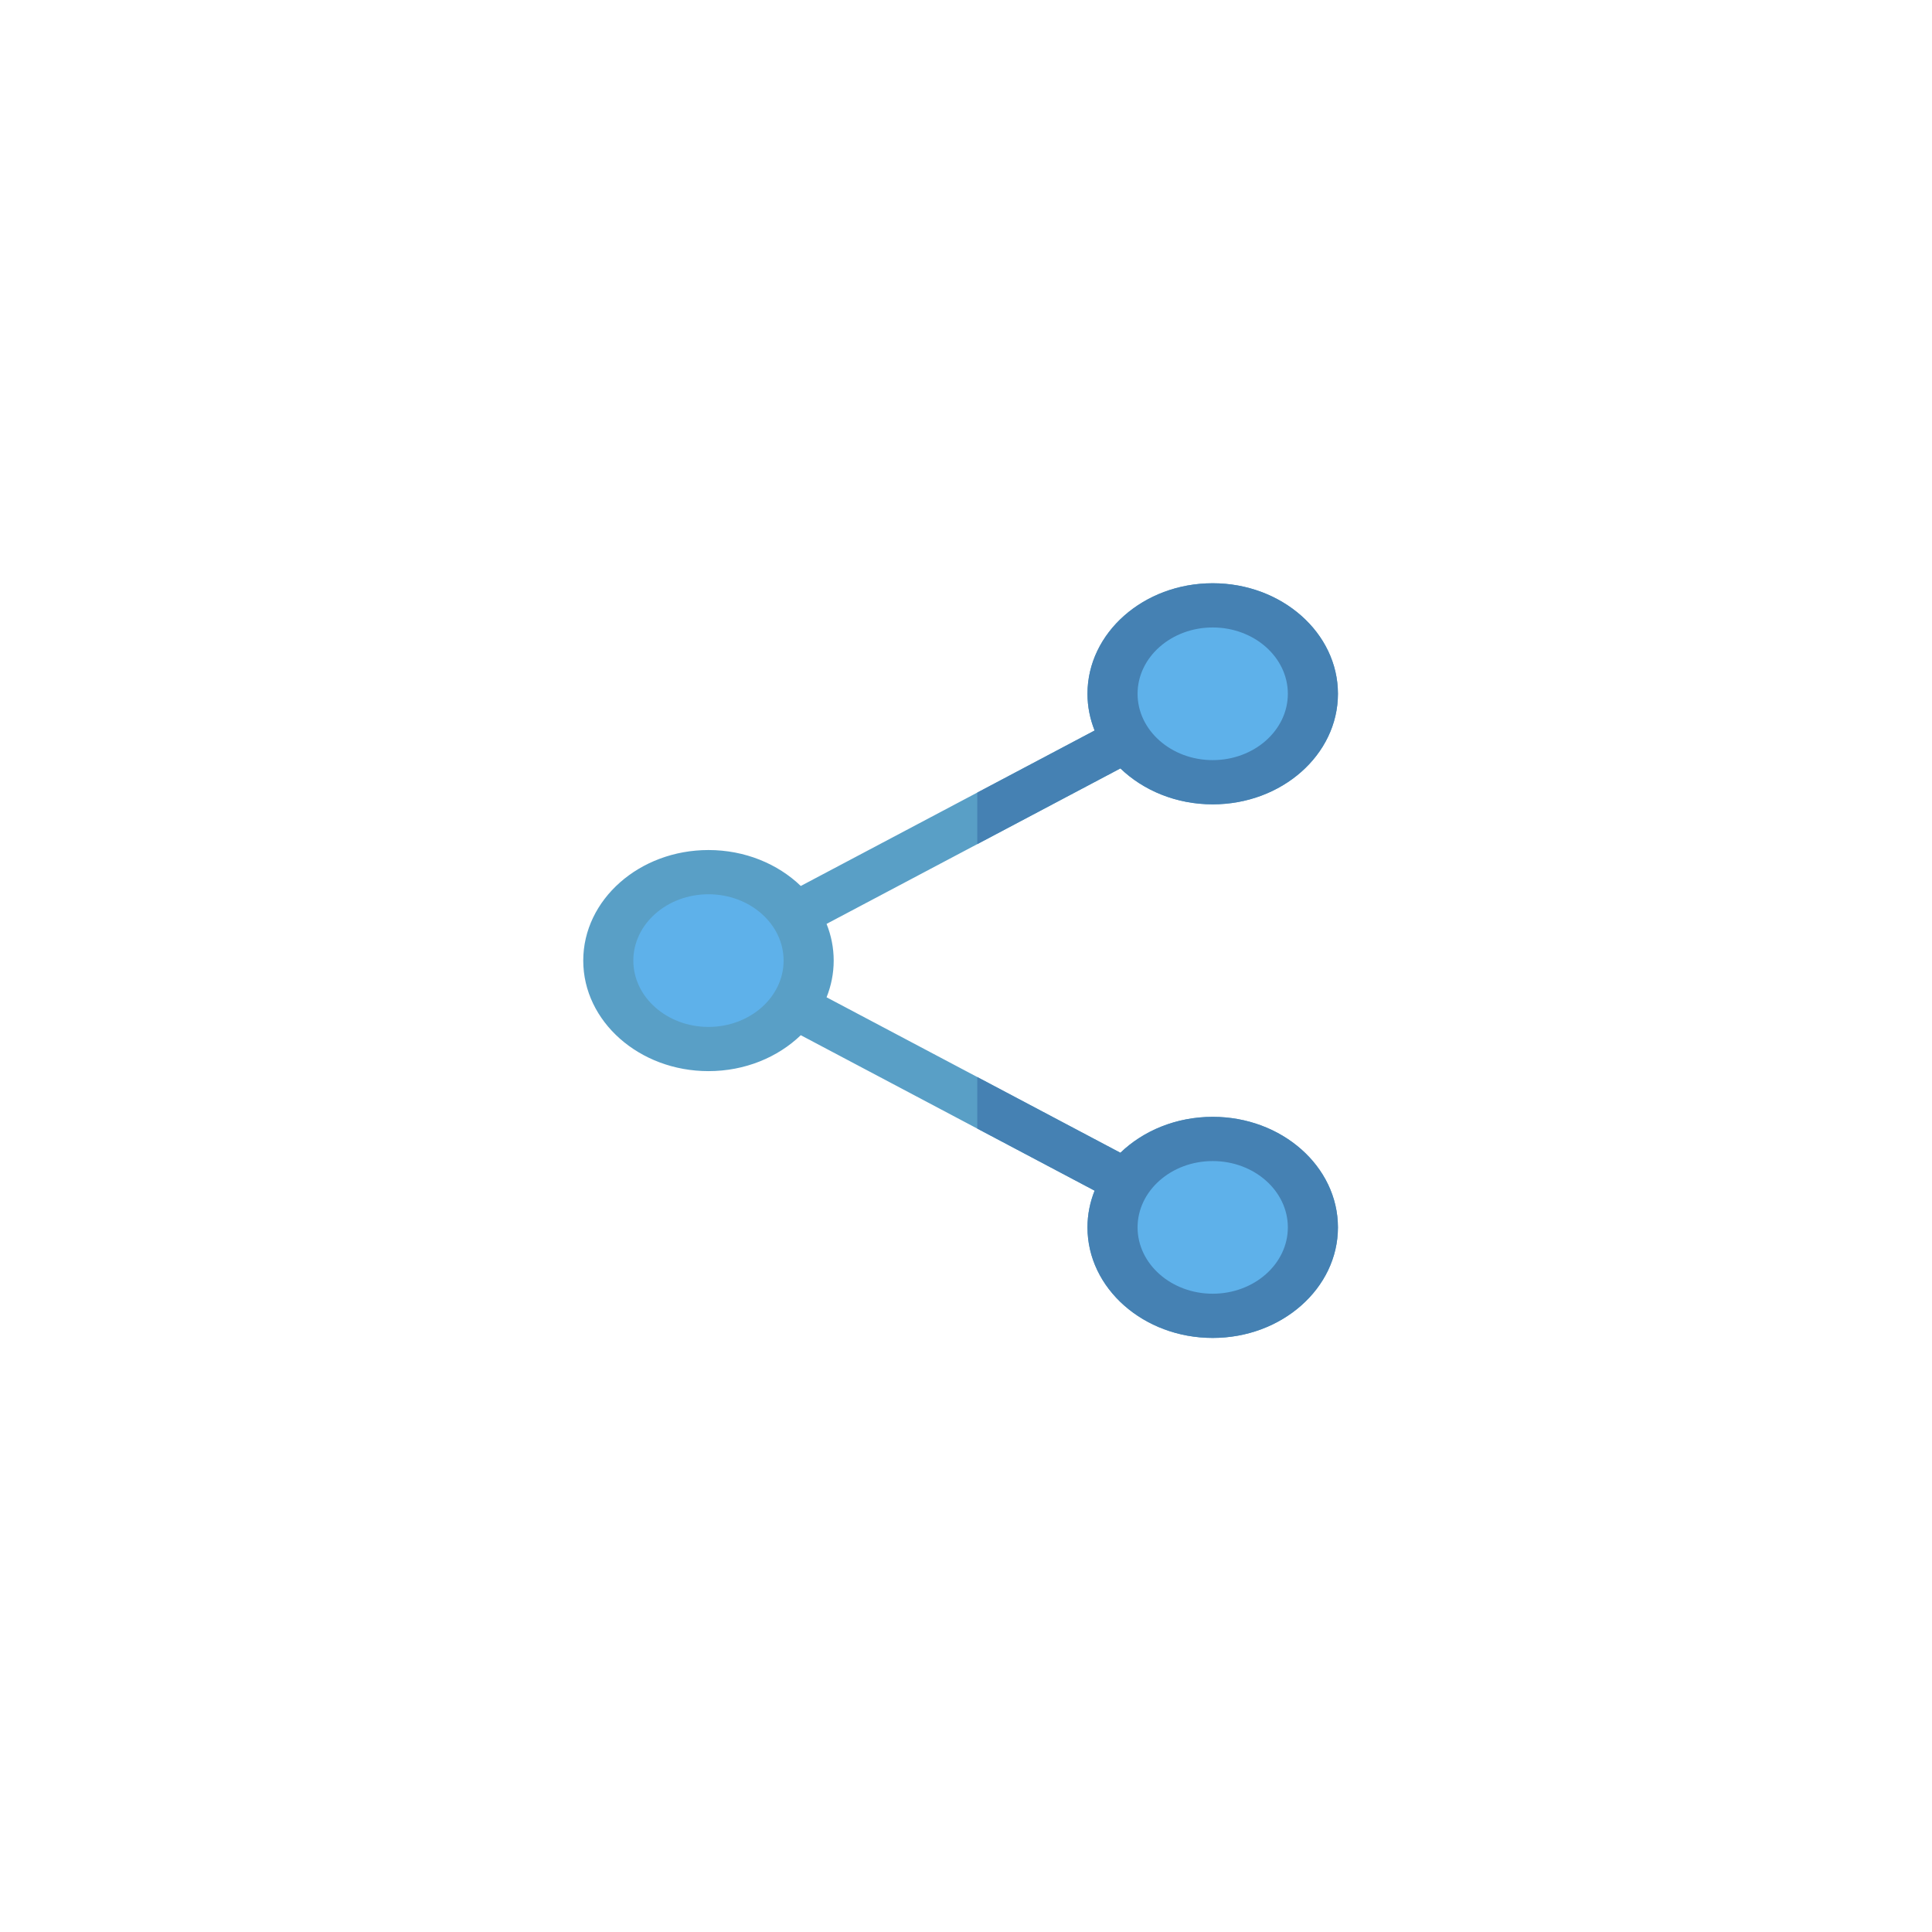 <?xml version="1.0" encoding="utf-8"?>
<!-- Generator: Adobe Illustrator 12.0.0, SVG Export Plug-In . SVG Version: 6.00 Build 51448)  -->
<!DOCTYPE svg PUBLIC "-//W3C//DTD SVG 1.1//EN" "http://www.w3.org/Graphics/SVG/1.1/DTD/svg11.dtd">
<svg  version="1.1" id="Capa_1" xmlns="http://www.w3.org/2000/svg" xmlns:xlink="http://www.w3.org/1999/xlink" width="512" height="512" viewBox="0 0 512 512"
	 overflow="visible" enable-background="new 0 0 512 512" xml:space="preserve">
<path fill="#599FC6" d="M321.381,295.973c-9.673,0-18.39,3.674-24.463,9.522l-77.868-41.201c1.218-3.047,1.888-6.317,1.888-9.729
	c0-3.411-0.67-6.682-1.888-9.729l77.868-41.201c6.073,5.85,14.79,9.523,24.463,9.523c18.299,0,33.187-13.143,33.187-29.297
	c0-16.154-14.888-29.297-33.187-29.297s-33.188,13.143-33.188,29.297c0,3.41,0.672,6.682,1.891,9.729l-77.869,41.201
	c-6.072-5.85-14.79-9.523-24.462-9.523c-18.299,0-33.186,13.143-33.186,29.297s14.887,29.296,33.186,29.296
	c9.672,0,18.39-3.674,24.462-9.522l77.869,41.201c-1.219,3.047-1.891,6.317-1.891,9.729c0,16.153,14.889,29.297,33.188,29.297
	s33.187-13.144,33.187-29.297C354.567,309.115,339.68,295.973,321.381,295.973z"/>
<g>
	<path fill="#4581B3" d="M258.991,210.042v13.662l37.927-20.068c6.073,5.85,14.79,9.523,24.463,9.523
		c18.299,0,33.187-13.143,33.187-29.297c0-16.154-14.888-29.297-33.187-29.297s-33.188,13.143-33.188,29.297
		c0,3.41,0.672,6.682,1.891,9.729L258.991,210.042z"/>
	<path fill="#4581B3" d="M321.381,295.973c-9.673,0-18.39,3.674-24.463,9.522l-37.927-20.068v13.662l31.093,16.451
		c-1.219,3.047-1.891,6.317-1.891,9.729c0,16.153,14.889,29.297,33.188,29.297s33.187-13.144,33.187-29.297
		C354.567,309.115,339.68,295.973,321.381,295.973z"/>
</g>
<path fill="#5EB1EA" d="M321.381,166.284c10.979,0,19.911,7.886,19.911,17.578c0,9.692-8.934,17.578-19.911,17.578
	c-10.979,0-19.912-7.886-19.912-17.578C301.469,174.17,310.402,166.284,321.381,166.284z"/>
<path fill="#5EB1EA" d="M187.752,272.145c-10.979,0-19.912-7.886-19.912-17.579c0-9.692,8.933-17.578,19.912-17.578
	s19.911,7.886,19.911,17.578C207.664,264.259,198.731,272.145,187.752,272.145z"/>
<path fill="#5EB1EA" d="M321.381,342.848c-10.979,0-19.912-7.886-19.912-17.578c0-9.693,8.935-17.578,19.912-17.578
	c10.979,0,19.911,7.885,19.911,17.578C341.292,334.962,332.358,342.848,321.381,342.848z"/>
</svg>
